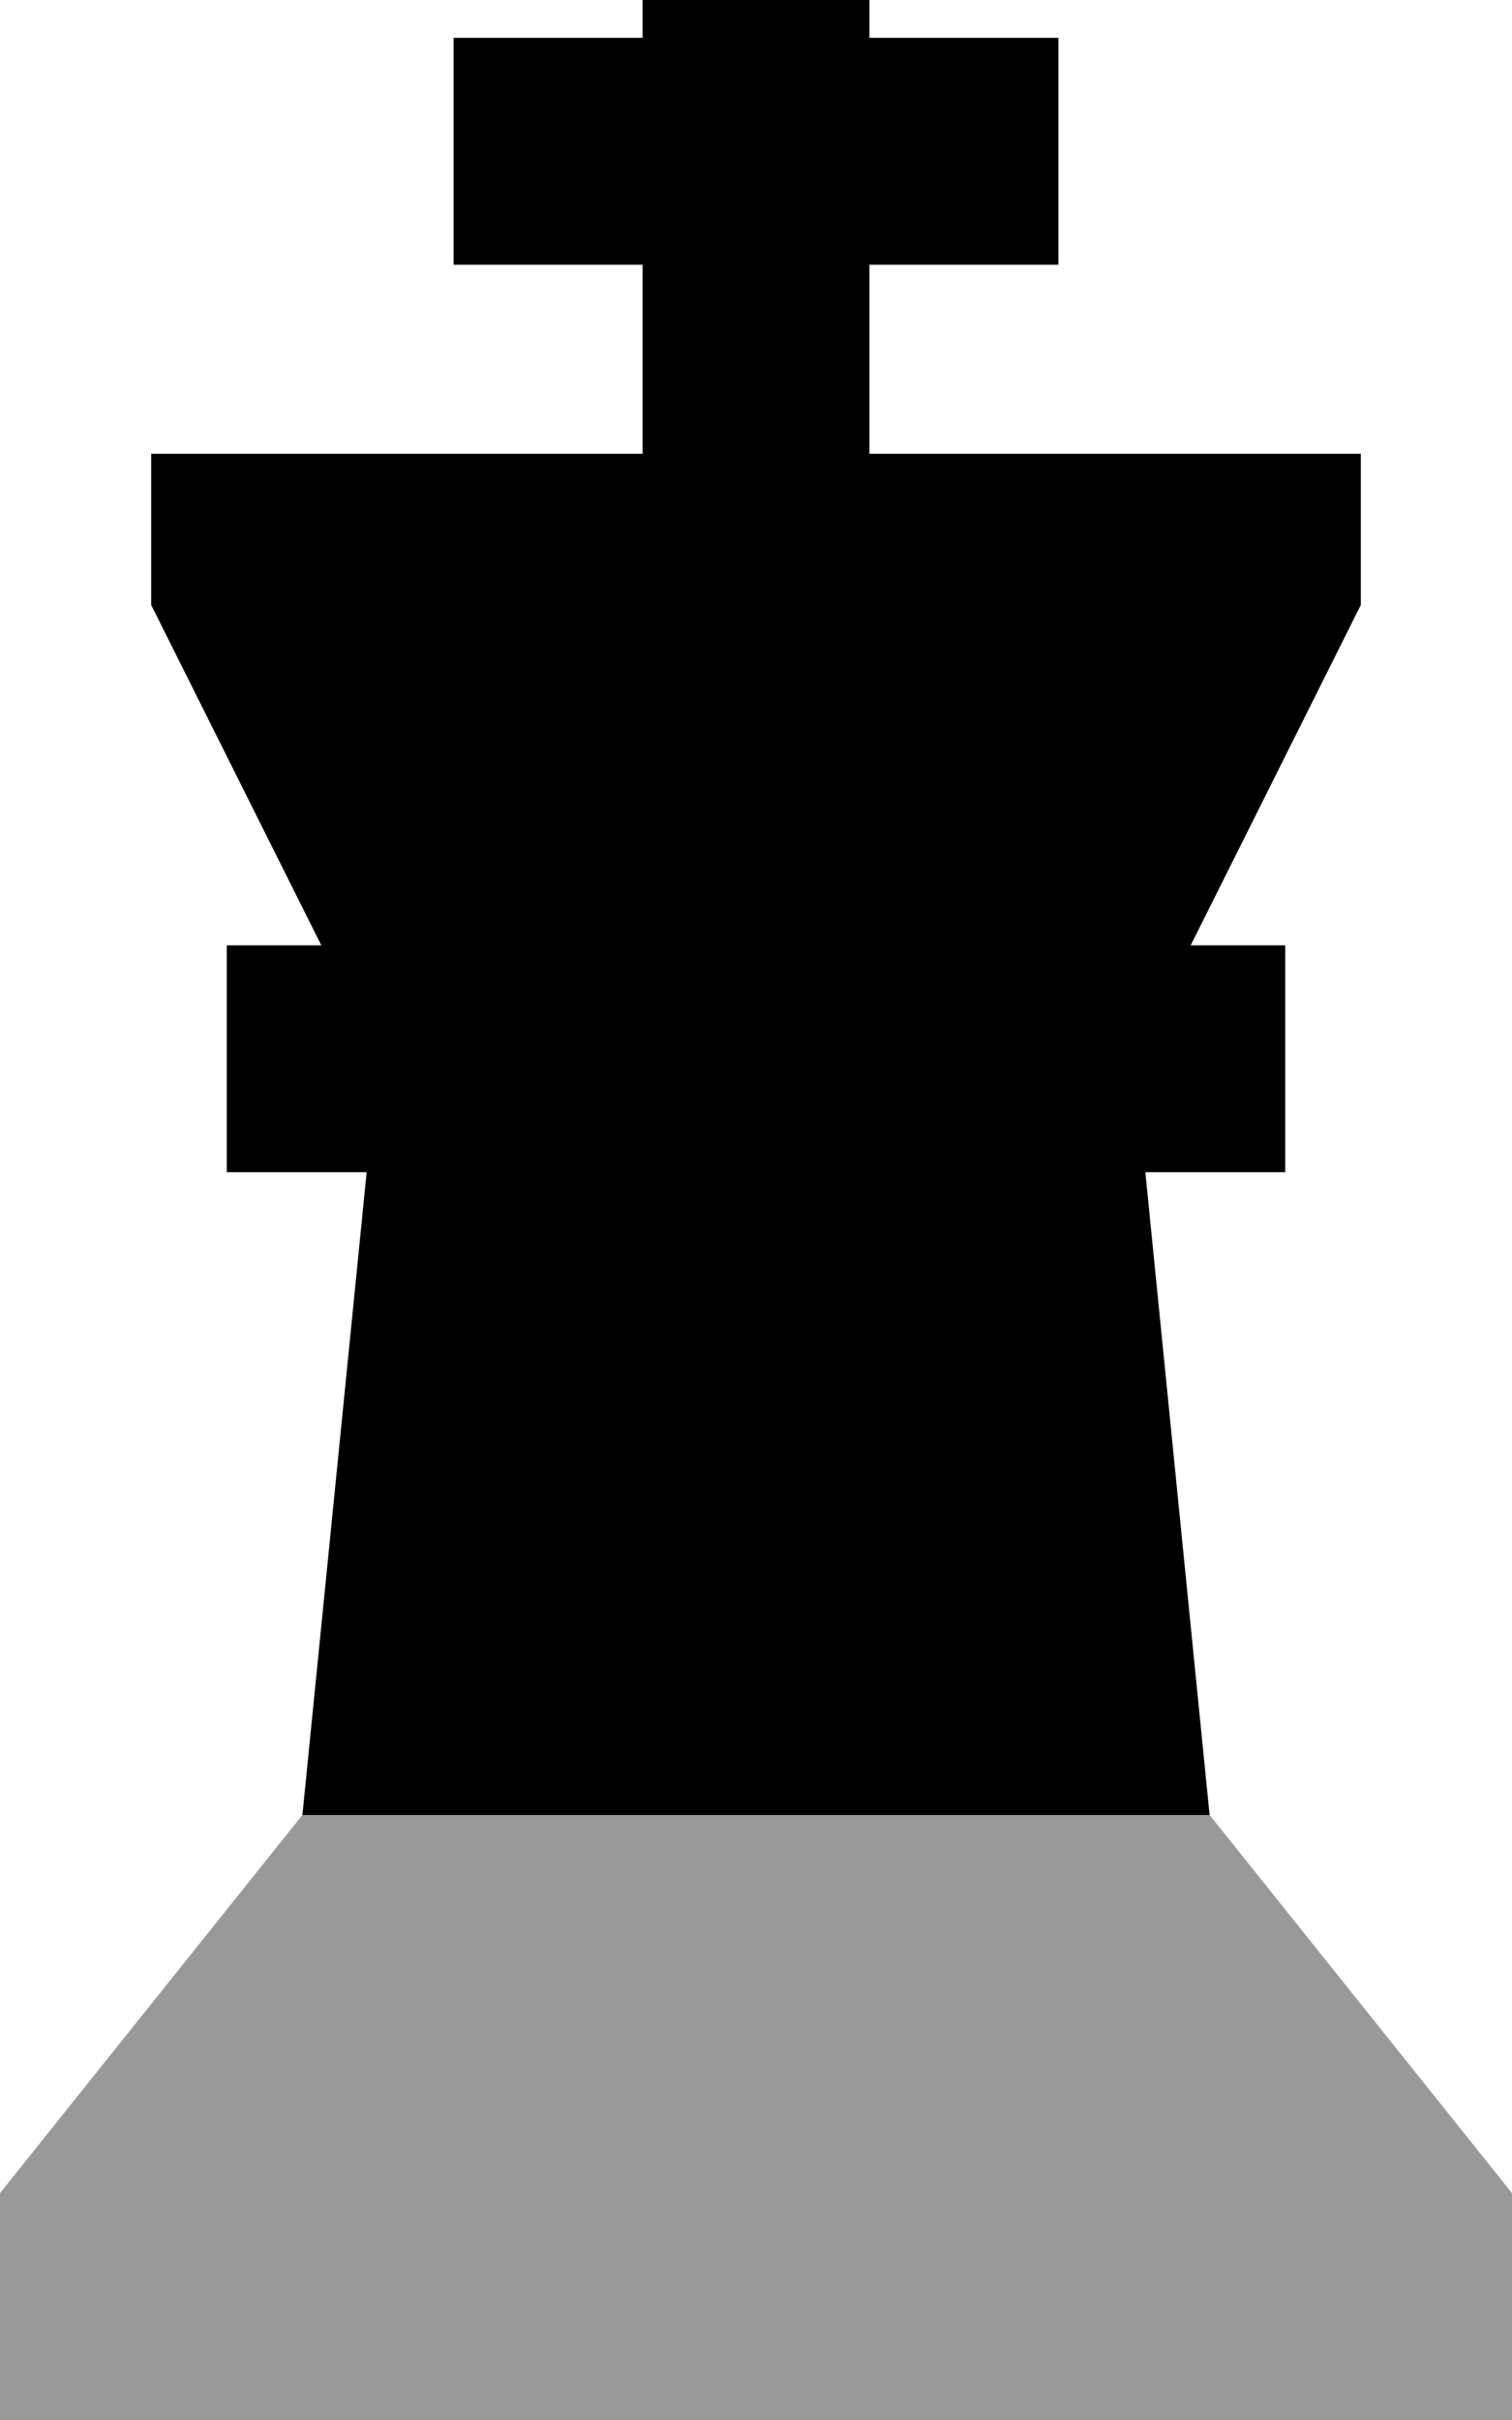 <svg xmlns="http://www.w3.org/2000/svg" viewBox="0 0 320 512"><!--! Font Awesome Pro 7.1.0 by @fontawesome - https://fontawesome.com License - https://fontawesome.com/license (Commercial License) Copyright 2025 Fonticons, Inc. --><path opacity=".4" fill="currentColor" d="M0 464l64-80 192 0 64 80 0 48-320 0 0-48z"/><path fill="currentColor" d="M96 56l40 0 0 40-104 0 0 32 36 72-20 0 0 48 29.6 0-13.6 136 192 0-13.6-136 29.6 0 0-48-20 0 36-72 0-32-104 0 0-40 40 0 0-48-40 0 0-40-48 0 0 40-40 0 0 48z"/></svg>